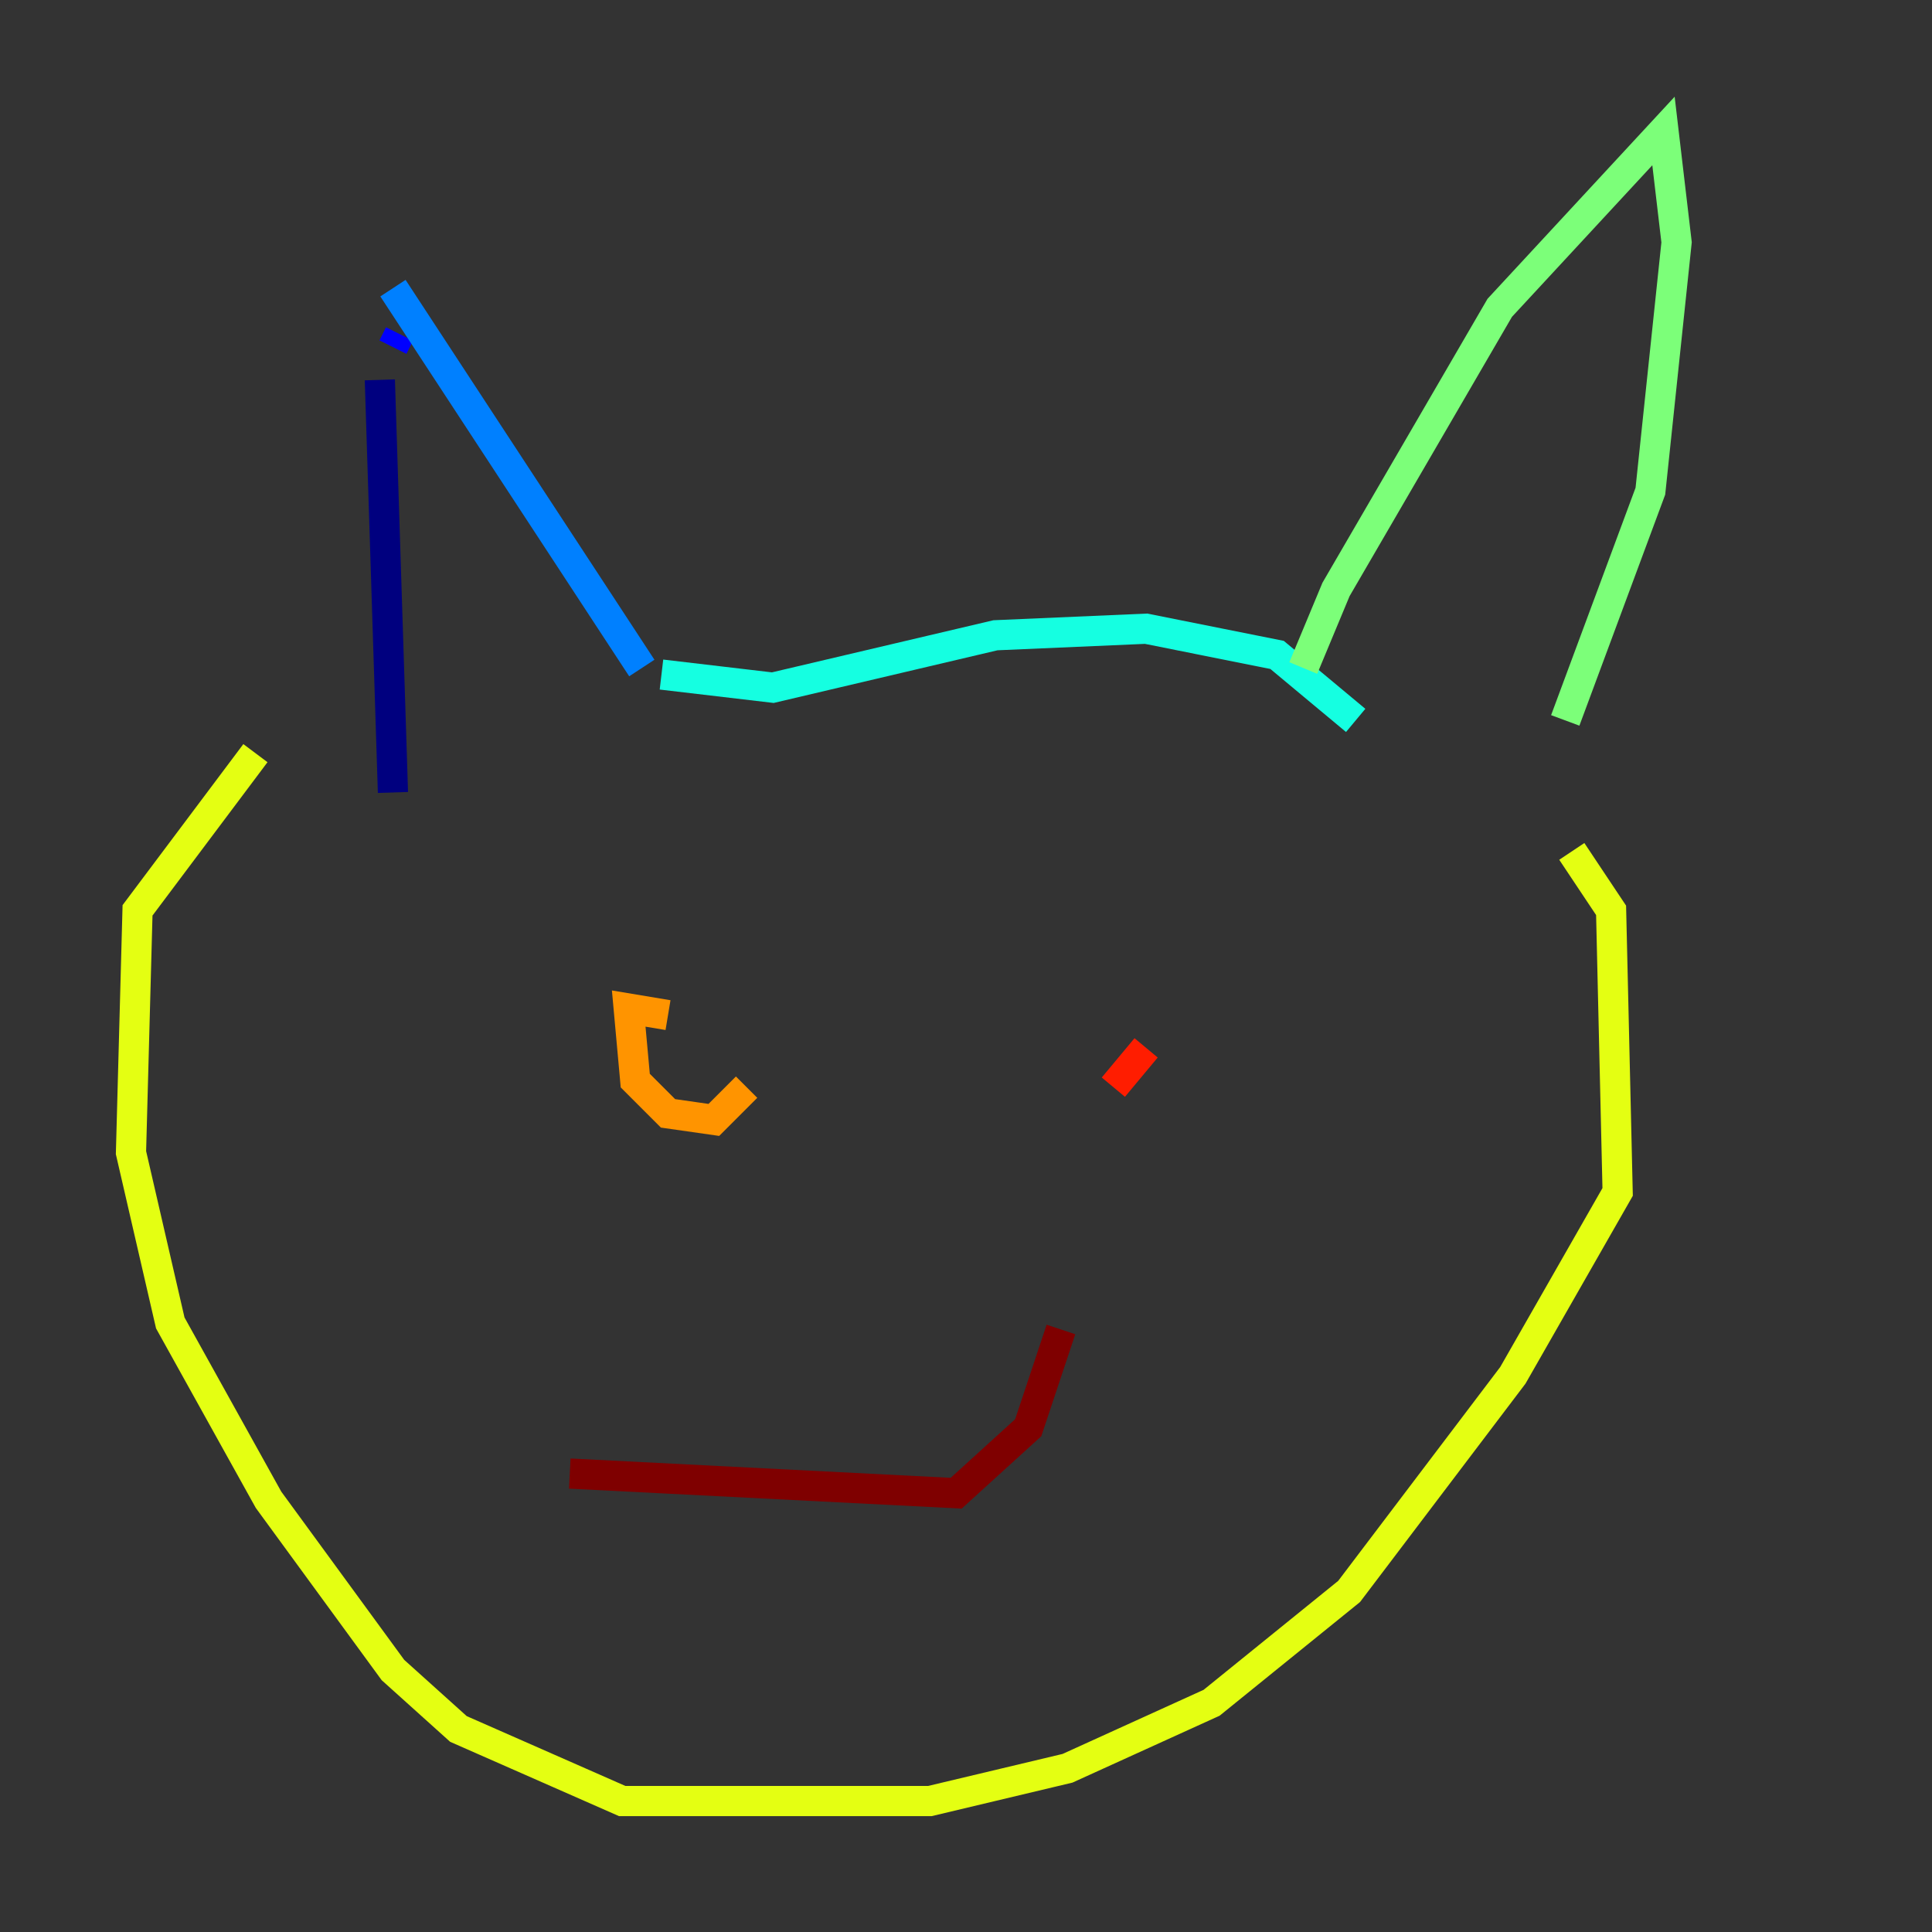 <?xml version="1.0" encoding="utf-8" ?>
<svg baseProfile="tiny" height="128" version="1.2" viewBox="0,0,128,128" width="128" xmlns="http://www.w3.org/2000/svg" xmlns:ev="http://www.w3.org/2001/xml-events" xmlns:xlink="http://www.w3.org/1999/xlink"><rect x="0" y="0" width="128" height="128" fill="#333333" stroke="none"/><defs /><polyline fill="none" points="26.034,52.502 25.166,25.166" stroke="#00007f" stroke-width="2" /><polyline fill="none" points="26.034,22.997 26.468,22.129" stroke="#0000ff" stroke-width="2" /><polyline fill="none" points="26.034,19.091 42.522,44.258" stroke="#0080ff" stroke-width="2" /><polyline fill="none" points="43.824,44.691 51.2,45.559 65.953,42.088 75.932,41.654 84.61,43.39 89.817,47.729" stroke="#15ffe1" stroke-width="2" /><polyline fill="none" points="86.346,44.258 88.515,39.051 99.363,20.393 110.21,8.678 111.078,16.054 109.342,32.542 103.702,47.729" stroke="#7cff79" stroke-width="2" /><polyline fill="none" points="104.136,56.407 106.739,60.312 107.173,78.969 100.231,91.119 89.383,105.437 80.271,112.814 70.725,117.153 61.614,119.322 41.22,119.322 30.373,114.549 26.034,110.644 17.79,99.363 11.281,87.647 8.678,76.366 9.112,60.312 16.922,49.898" stroke="#e4ff12" stroke-width="2" /><polyline fill="none" points="44.258,67.254 41.654,66.82 42.088,71.593 44.258,73.763 47.295,74.197 49.464,72.027" stroke="#ff9400" stroke-width="2" /><polyline fill="none" points="75.932,69.424 73.763,72.027" stroke="#ff1d00" stroke-width="2" /><polyline fill="none" points="37.749,97.627 63.349,98.929 68.122,94.59 70.291,88.081" stroke="#7f0000" stroke-width="2" /></svg>